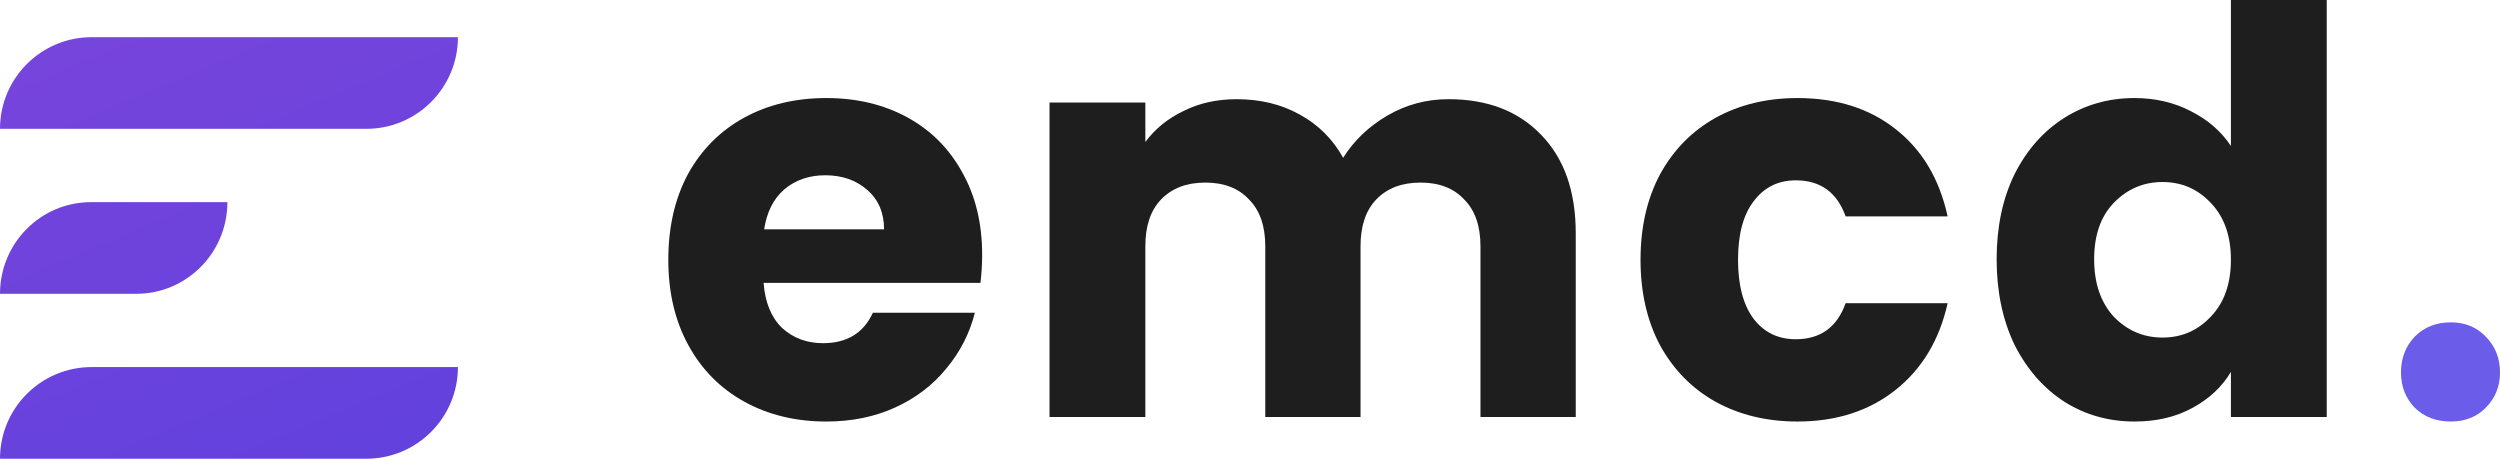 <svg width="218" height="40" viewBox="0 0 218 40" fill="none" xmlns="http://www.w3.org/2000/svg">
<g clip-path="url(#clip0_702_5456)">
<path fill-rule="evenodd" clip-rule="evenodd" d="M0 11.234C0 6.821 3.576 3.243 7.986 3.243H39.931C39.931 7.656 36.355 11.234 31.945 11.234H0ZM0 40H31.945C36.355 40 39.931 36.422 39.931 32.009H7.986C3.576 32.009 0 35.587 0 40ZM0 25.617C0 21.204 3.551 17.626 7.931 17.626H19.828C19.828 22.04 16.277 25.617 11.896 25.617H0Z" fill="url(#paint0_linear_702_5456)"/>
<path d="M213.705 36.757C212.428 36.757 211.379 36.354 210.557 35.548C209.763 34.711 209.366 33.688 209.366 32.479C209.366 31.239 209.763 30.201 210.557 29.364C211.379 28.527 212.428 28.108 213.705 28.108C214.952 28.108 215.973 28.527 216.766 29.364C217.589 30.201 218 31.239 218 32.479C218 33.688 217.589 34.711 216.766 35.548C215.973 36.354 214.952 36.757 213.705 36.757Z" fill="#6B5CEA"/>
<path d="M85.644 22.211C85.644 22.997 85.595 23.817 85.497 24.668H66.585C66.715 26.372 67.253 27.682 68.198 28.599C69.175 29.484 70.364 29.926 71.765 29.926C73.85 29.926 75.3 29.042 76.114 27.273H85.008C84.552 29.075 83.721 30.696 82.516 32.138C81.343 33.579 79.861 34.709 78.069 35.528C76.277 36.347 74.273 36.757 72.058 36.757C69.387 36.757 67.008 36.183 64.923 35.037C62.838 33.89 61.209 32.252 60.037 30.123C58.864 27.993 58.277 25.504 58.277 22.654C58.277 19.803 58.847 17.314 59.988 15.184C61.161 13.055 62.789 11.417 64.874 10.27C66.96 9.124 69.354 8.55 72.058 8.55C74.697 8.55 77.043 9.107 79.095 10.221C81.148 11.335 82.744 12.924 83.884 14.988C85.057 17.052 85.644 19.459 85.644 22.211ZM77.091 20C77.091 18.559 76.603 17.412 75.626 16.56C74.648 15.708 73.426 15.283 71.96 15.283C70.559 15.283 69.37 15.692 68.393 16.511C67.448 17.33 66.862 18.493 66.634 20H77.091Z" fill="#1E1E1E"/>
<path d="M126.311 8.649C129.7 8.649 132.387 9.681 134.375 11.744C136.394 13.808 137.405 16.675 137.405 20.344V36.364H129.097V21.474C129.097 19.705 128.625 18.346 127.68 17.396C126.768 16.413 125.498 15.921 123.868 15.921C122.239 15.921 120.952 16.413 120.008 17.396C119.096 18.346 118.639 19.705 118.639 21.474V36.364H110.332V21.474C110.332 19.705 109.86 18.346 108.915 17.396C108.003 16.413 106.732 15.921 105.103 15.921C103.474 15.921 102.187 16.413 101.242 17.396C100.33 18.346 99.874 19.705 99.874 21.474V36.364H91.518V8.943H99.874V12.383C100.721 11.237 101.829 10.336 103.197 9.681C104.565 8.993 106.113 8.649 107.84 8.649C109.892 8.649 111.716 9.091 113.312 9.975C114.942 10.86 116.212 12.121 117.124 13.759C118.069 12.252 119.356 11.024 120.985 10.074C122.614 9.124 124.389 8.649 126.311 8.649Z" fill="#1E1E1E"/>
<path d="M143.054 22.654C143.054 19.803 143.625 17.314 144.764 15.184C145.937 13.055 147.55 11.417 149.602 10.27C151.687 9.124 154.066 8.55 156.737 8.55C160.158 8.55 163.008 9.451 165.289 11.253C167.602 13.055 169.117 15.594 169.834 18.87H160.939C160.19 16.773 158.741 15.725 156.59 15.725C155.059 15.725 153.837 16.331 152.925 17.543C152.013 18.722 151.557 20.426 151.557 22.654C151.557 24.881 152.013 26.601 152.925 27.813C153.837 28.993 155.059 29.582 156.59 29.582C158.741 29.582 160.19 28.534 160.939 26.437H169.834C169.117 29.648 167.602 32.17 165.289 34.005C162.976 35.839 160.126 36.757 156.737 36.757C154.066 36.757 151.687 36.183 149.602 35.037C147.55 33.89 145.937 32.252 144.764 30.123C143.625 27.993 143.054 25.504 143.054 22.654Z" fill="#1E1E1E"/>
<path d="M174.107 22.604C174.107 19.787 174.629 17.314 175.671 15.184C176.746 13.055 178.197 11.417 180.02 10.27C181.845 9.124 183.882 8.55 186.129 8.55C187.921 8.55 189.55 8.927 191.016 9.681C192.514 10.434 193.688 11.45 194.535 12.727V0H202.891V36.364H194.535V32.432C193.752 33.743 192.629 34.791 191.162 35.577C189.729 36.364 188.052 36.757 186.129 36.757C183.882 36.757 181.845 36.184 180.02 35.037C178.197 33.858 176.746 32.203 175.671 30.074C174.629 27.912 174.107 25.422 174.107 22.604ZM194.535 22.654C194.535 20.557 193.948 18.902 192.776 17.69C191.635 16.478 190.234 15.872 188.573 15.872C186.911 15.872 185.494 16.478 184.321 17.69C183.18 18.87 182.61 20.508 182.61 22.604C182.61 24.701 183.18 26.372 184.321 27.617C185.494 28.829 186.911 29.435 188.573 29.435C190.234 29.435 191.635 28.829 192.776 27.617C193.948 26.404 194.535 24.75 194.535 22.654Z" fill="#1E1E1E"/>
</g>
<defs>
<linearGradient id="paint0_linear_702_5456" x1="44.391" y1="61.013" x2="12.254" y2="-16.053" gradientUnits="userSpaceOnUse">
<stop stop-color="#573FDD"/>
<stop offset="1" stop-color="#7E46DC"/>
</linearGradient>
<clipPath id="clip0_702_5456">
<rect width="218" height="40" fill="white"/>
</clipPath>
</defs>
</svg>
